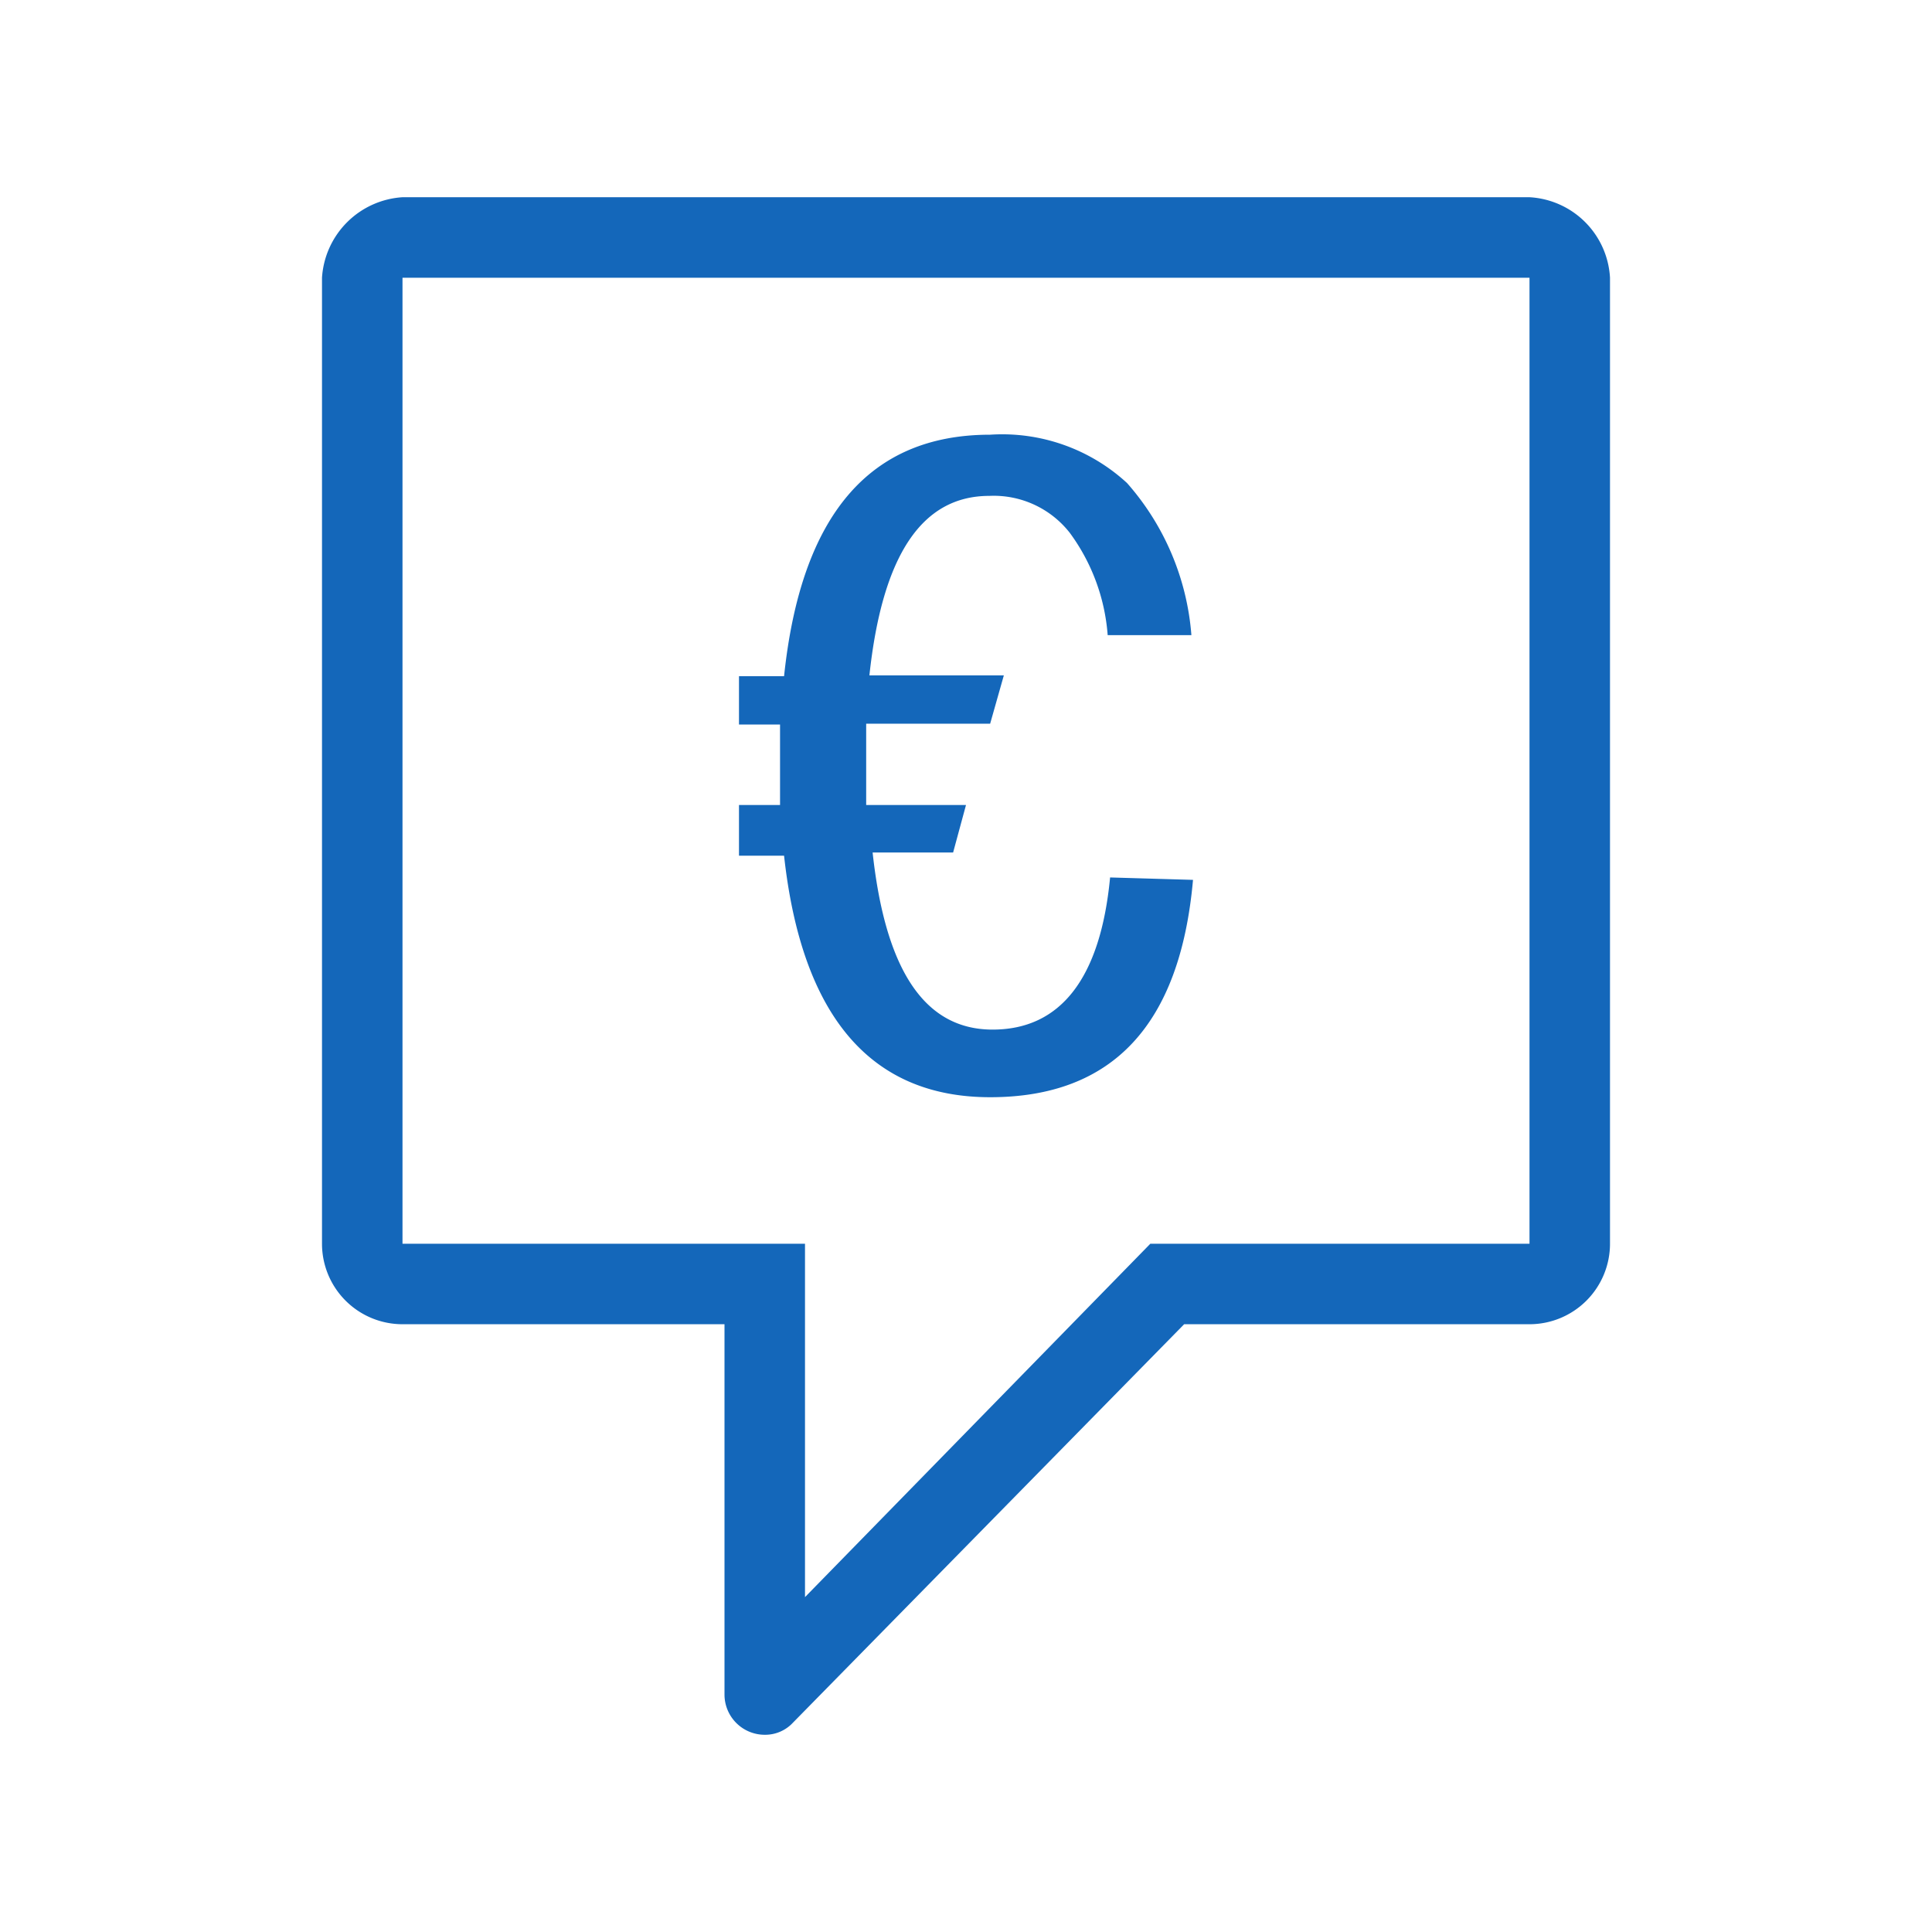 <svg id="Layer_1" data-name="Layer 1" xmlns="http://www.w3.org/2000/svg" viewBox="0 0 24 24"><defs><style>.cls-1{fill:#1467ba;}</style></defs><path class="cls-1" d="M5,2.45a1.07,1.07,0,0,0-1,1v12a1,1,0,0,0,1,1H9v4.6a.5.5,0,0,0,.5.5.47.47,0,0,0,.35-.15l4.86-4.95H19a1,1,0,0,0,1-1v-12a1.06,1.06,0,0,0-1-1Zm5,17.39V15.45H5v-12H19v12H14.29"/><path class="cls-1" d="M14.82,10.93q-.24,2.7-2.52,2.7c-1.48,0-2.34-1-2.56-3H9.18V10h.51V9H9.18v-.6h.56c.21-2,1.06-3,2.56-3A2.29,2.29,0,0,1,14,6a3.23,3.23,0,0,1,.8,1.89H13.76a2.45,2.45,0,0,0-.47-1.27,1.2,1.2,0,0,0-1-.46c-.84,0-1.33.74-1.49,2.23h1.67l-.17.6H10.76V10H12l-.16.59h-1c.16,1.47.65,2.2,1.49,2.2s1.34-.63,1.46-1.89Z"/></svg>